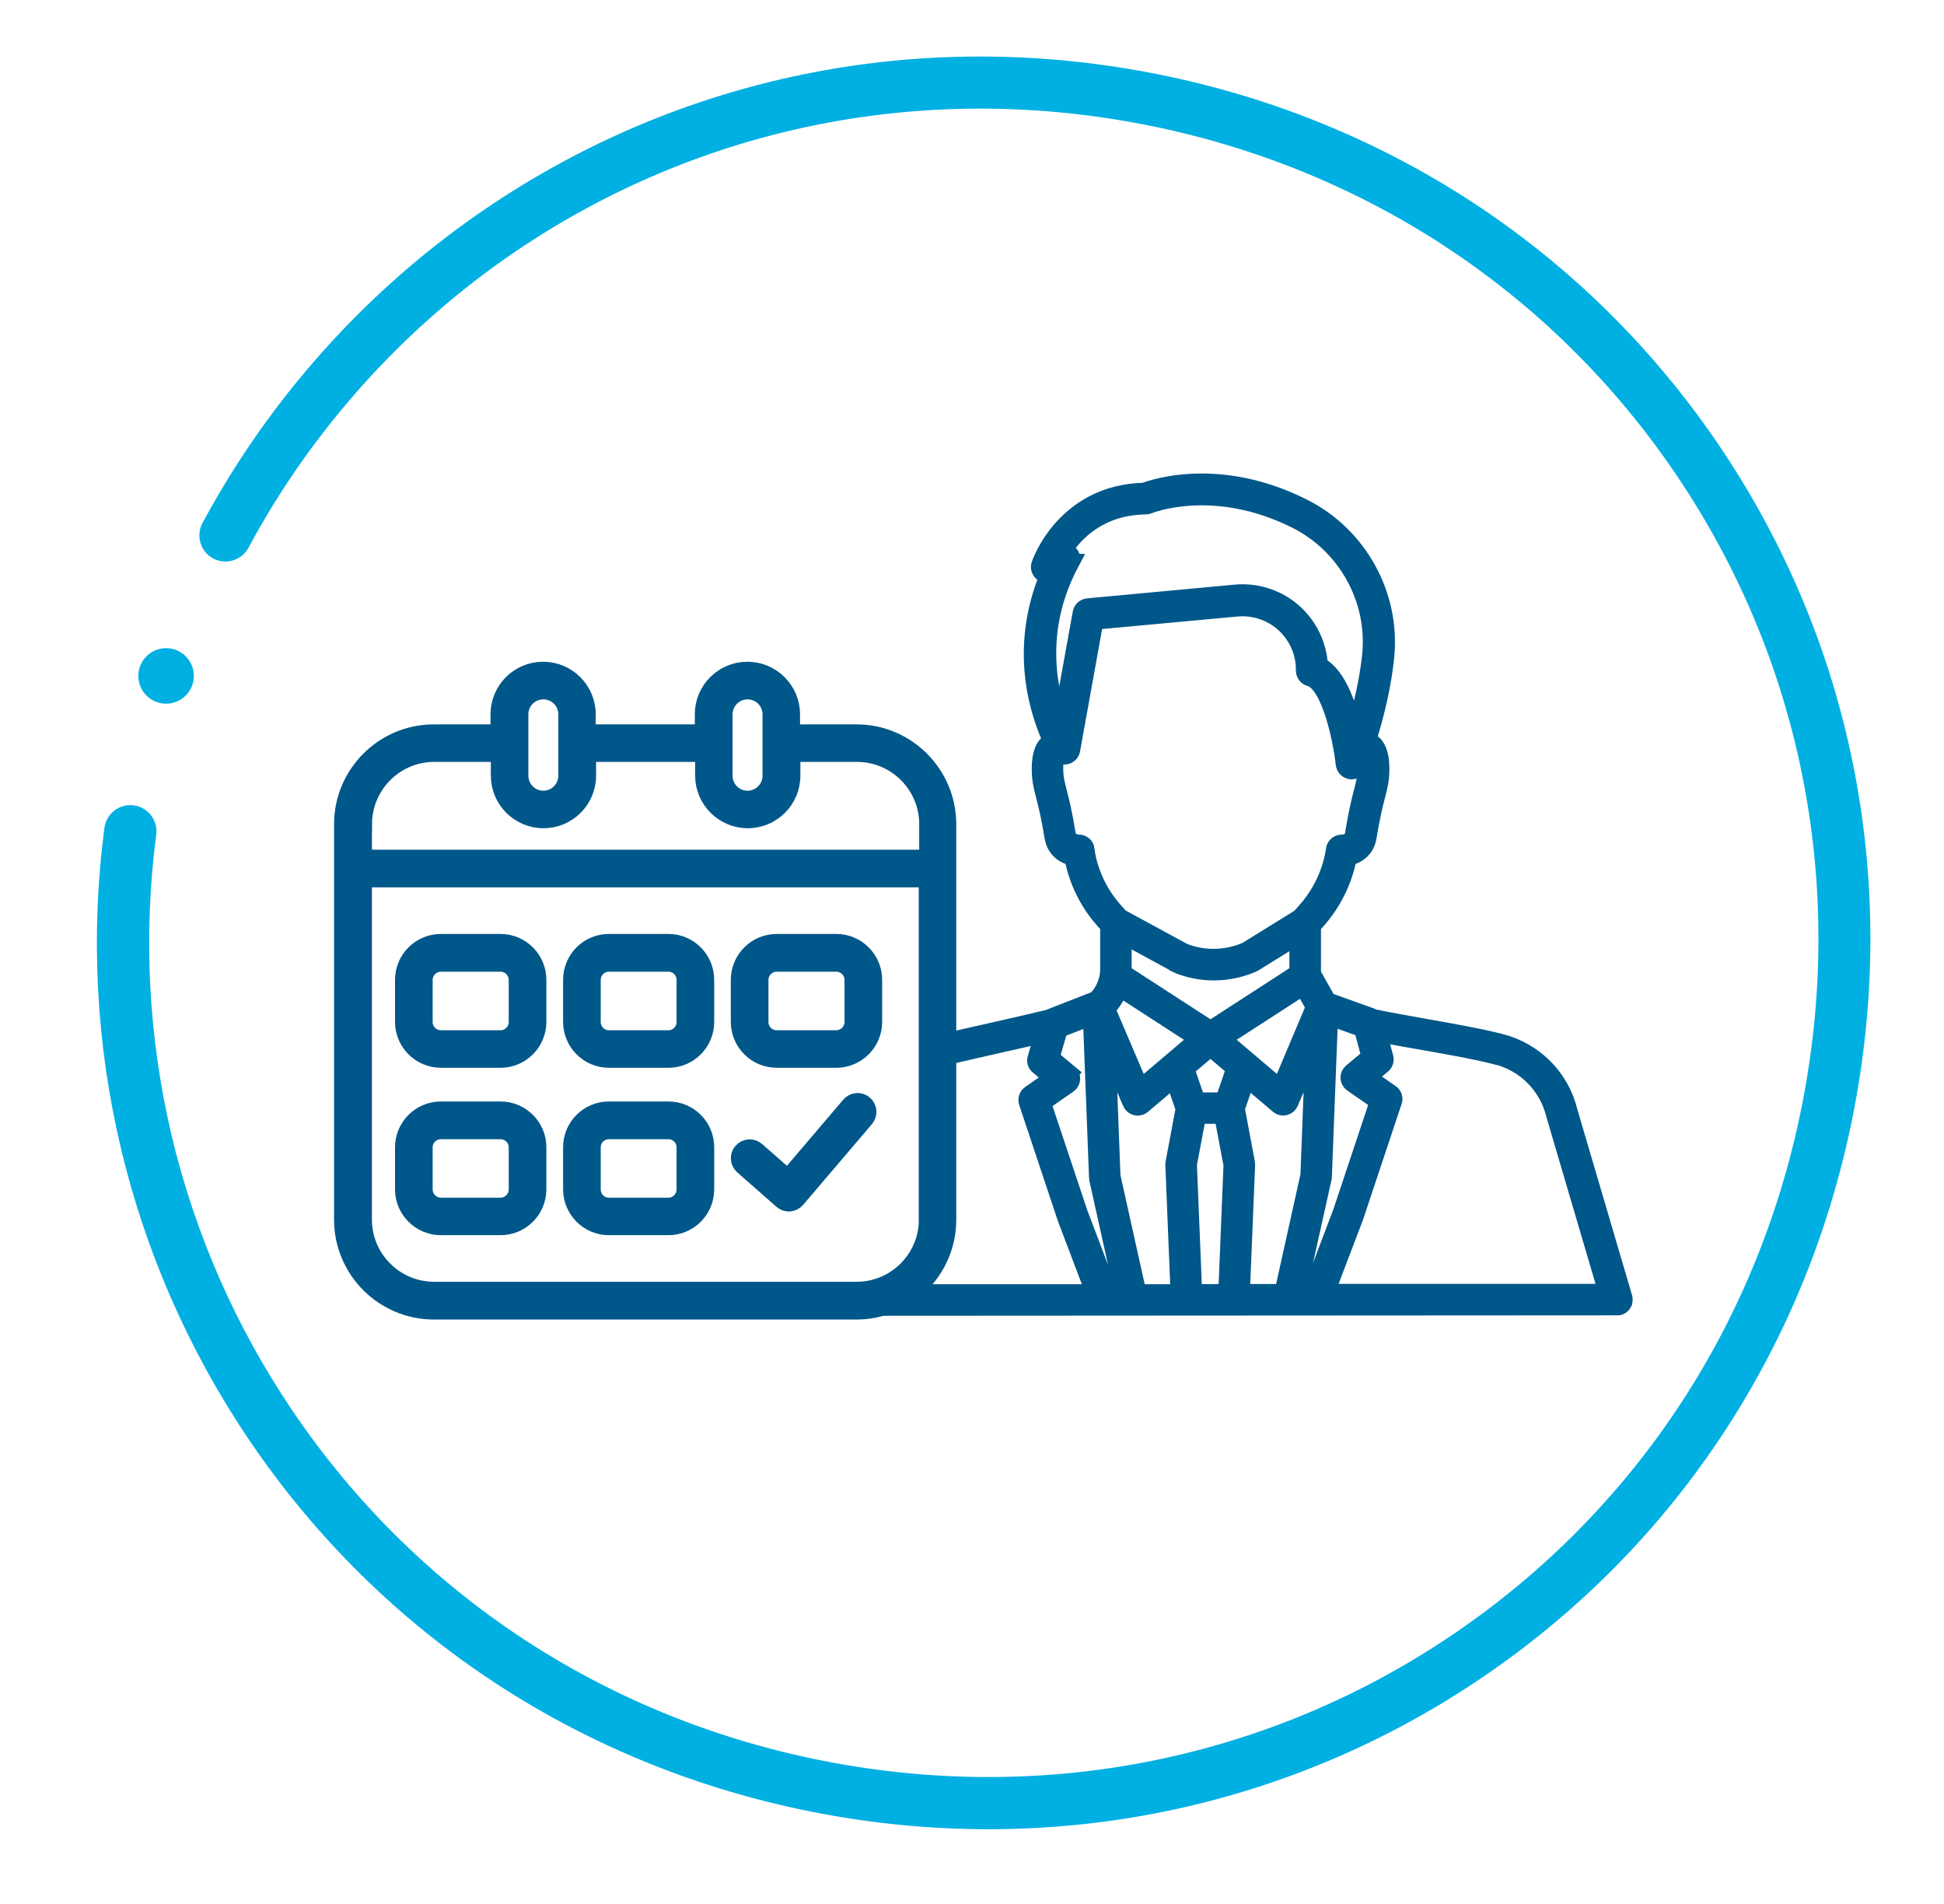 <?xml version="1.0" encoding="UTF-8"?><svg id="Layer_1" xmlns="http://www.w3.org/2000/svg" viewBox="0 0 167.37 163.88"><defs><style>.cls-1{fill:#00b0e2;}.cls-2{fill:#005789;stroke:#005789;stroke-miterlimit:10;stroke-width:1.5px;}</style></defs><path class="cls-1" d="m147.98,38.3c11.37,16.78,15.51,37.11,11.64,57.24s-15.24,37.48-32.02,48.86c-16.78,11.37-37.11,15.51-57.24,11.64-20.13-3.87-37.48-15.24-48.86-32.02-10.49-15.48-14.94-34.21-12.51-52.76.16-1.23,1.29-2.1,2.52-1.94,1.23.16,2.1,1.29,1.94,2.52-2.28,17.45,1.9,35.09,11.78,49.66,10.7,15.79,27.03,26.49,45.99,30.13,18.95,3.64,38.09-.25,53.88-10.95,15.79-10.7,26.49-27.03,30.13-45.99,3.64-18.95-.25-38.09-10.95-53.88-10.7-15.79-27.03-26.49-45.99-30.13-18.95-3.64-38.09.25-53.88,10.95-9.58,6.49-17.54,15.32-23.02,25.52-.59,1.09-1.95,1.5-3.04.92-1.09-.58-1.5-1.95-.92-3.04,5.82-10.84,14.27-20.21,24.45-27.11C58.66,6.55,78.99,2.41,99.12,6.28c20.13,3.87,37.48,15.24,48.86,32.02Z"/><circle class="cls-1" cx="14.3" cy="58.18" r="2.39"/><path class="cls-2" d="m73.75,63.1h-5.62v-1.61c0-2.08-1.69-3.78-3.78-3.78s-3.78,1.69-3.78,3.78v1.61h-10.03v-1.61c0-2.08-1.69-3.78-3.78-3.78s-3.78,1.69-3.78,3.78v1.61h-5.62c-4.33,0-7.85,3.52-7.85,7.85v34.03c0,4.33,3.52,7.85,7.85,7.85h36.37c4.33,0,7.85-3.52,7.85-7.85v-34.03c0-4.33-3.52-7.85-7.85-7.85Zm-11.43-1.61c0-1.12.91-2.04,2.04-2.04s2.04.91,2.04,2.04v5.28c0,1.12-.91,2.04-2.04,2.04s-2.04-.91-2.04-2.04v-5.28Zm-17.58,0c0-1.12.91-2.04,2.04-2.04s2.04.91,2.04,2.04v5.28c0,1.12-.91,2.04-2.04,2.04s-2.04-.91-2.04-2.04v-5.28Zm-13.46,9.45c0-3.37,2.74-6.11,6.11-6.11h5.62v1.93c0,2.08,1.69,3.78,3.78,3.78s3.78-1.69,3.78-3.78v-1.93h10.03v1.93c0,2.08,1.69,3.78,3.78,3.78s3.78-1.69,3.78-3.78v-1.93h5.62c3.37,0,6.11,2.74,6.11,6.11v2.95H31.27v-2.95Zm48.58,34.03c0,3.37-2.74,6.11-6.11,6.11h-36.37c-3.37,0-6.11-2.74-6.11-6.11v-29.34h48.58v29.34Z"/><path class="cls-2" d="m37.96,91.16h5.13c1.76,0,3.2-1.43,3.2-3.2v-3.62c0-1.76-1.43-3.2-3.2-3.2h-5.13c-1.76,0-3.2,1.43-3.2,3.2v3.62c0,1.76,1.43,3.2,3.2,3.2Zm-1.46-6.81c0-.8.65-1.46,1.46-1.46h5.13c.8,0,1.46.65,1.46,1.46v3.62c0,.8-.65,1.46-1.46,1.46h-5.13c-.8,0-1.46-.65-1.46-1.46v-3.62Z"/><path class="cls-2" d="m37.96,105.57h5.13c1.76,0,3.2-1.43,3.2-3.2v-3.62c0-1.76-1.43-3.19-3.2-3.19h-5.13c-1.76,0-3.2,1.43-3.2,3.19v3.62c0,1.76,1.43,3.2,3.2,3.2Zm-1.46-6.81c0-.8.65-1.45,1.46-1.45h5.13c.8,0,1.46.65,1.46,1.45v3.62c0,.8-.65,1.46-1.46,1.46h-5.13c-.8,0-1.46-.65-1.46-1.46v-3.62Z"/><path class="cls-2" d="m52.42,91.16h5.13c1.76,0,3.19-1.43,3.19-3.2v-3.62c0-1.76-1.43-3.2-3.19-3.2h-5.13c-1.76,0-3.19,1.43-3.19,3.2v3.62c0,1.76,1.43,3.2,3.19,3.2Zm-1.45-6.81c0-.8.65-1.46,1.45-1.46h5.13c.8,0,1.45.65,1.45,1.46v3.62c0,.8-.65,1.46-1.45,1.46h-5.13c-.8,0-1.45-.65-1.45-1.46v-3.62Z"/><path class="cls-2" d="m52.42,105.57h5.13c1.76,0,3.19-1.43,3.19-3.2v-3.62c0-1.76-1.43-3.19-3.19-3.19h-5.13c-1.76,0-3.19,1.43-3.19,3.19v3.62c0,1.76,1.43,3.2,3.19,3.2Zm-1.45-6.81c0-.8.65-1.45,1.45-1.45h5.13c.8,0,1.45.65,1.45,1.45v3.62c0,.8-.65,1.46-1.45,1.46h-5.13c-.8,0-1.45-.65-1.45-1.46v-3.62Z"/><path class="cls-2" d="m66.87,91.16h5.13c1.76,0,3.2-1.43,3.2-3.2v-3.62c0-1.76-1.43-3.2-3.2-3.2h-5.13c-1.76,0-3.2,1.43-3.2,3.2v3.62c0,1.76,1.43,3.2,3.2,3.2Zm-1.46-6.81c0-.8.65-1.46,1.46-1.46h5.13c.8,0,1.46.65,1.46,1.46v3.62c0,.8-.65,1.46-1.46,1.46h-5.13c-.8,0-1.46-.65-1.46-1.46v-3.62Z"/><path class="cls-2" d="m73.19,95.12l-5.36,6.29-2.71-2.37c-.36-.32-.91-.28-1.23.08-.32.36-.28.91.08,1.23l3.37,2.96c.16.14.36.22.57.22.02,0,.04,0,.06,0,.23-.02.45-.13.6-.3l5.93-6.96c.31-.37.27-.91-.1-1.23-.36-.31-.91-.27-1.23.1Z"/><path class="cls-2" d="m69.84,111.73s0,.01,0,.02c0,.02-.02.1-.02.12,0,0,0,.01,0,.02,0,.01,0,.02,0,.03,0,.02,0,.04,0,.07,0,.02,0,.04.01.06,0,.02.01.04.02.06,0,.02.02.04.02.06,0,.02.02.03.03.05.01.02.02.03.03.05.01.01.02.03.04.04.01.01.03.03.04.04.01.01.03.02.04.04.02.01.03.02.05.03.02,0,.03.02.05.03.02.01.04.02.07.03,0,0,.02,0,.03.01,0,0,0,0,.01,0,.05.01.1.02.15.02h0l68.81-.04s.02,0,.02,0c.02,0,.04,0,.06,0,.02,0,.04,0,.06-.01,0,0,.02,0,.02,0,.01,0,.02,0,.03-.01.02,0,.04-.02.06-.02.02,0,.03-.02.05-.03.02-.01.03-.02.05-.03.02-.01.03-.02.05-.04.01-.01.03-.03.04-.04.01-.01.03-.03.04-.05.01-.02.02-.03.03-.05.01-.02.02-.03.03-.05,0-.02.02-.04.02-.05,0-.02.01-.04.02-.06,0-.02,0-.04.01-.05,0-.02,0-.04,0-.07,0-.01,0-.02,0-.03,0,0,0-.02,0-.02,0-.02,0-.04,0-.06,0-.02,0-.04-.01-.06,0,0,0-.02,0-.02l-4.73-16.07c-.71-2.91-2.97-5.18-5.89-5.92-1.83-.47-4.2-.88-6.49-1.29-1.53-.27-3.1-.55-4.5-.84-.05-.04-.1-.07-.15-.09l-3.74-1.34-1.29-2.29c-.02-.15-.03-.3-.03-.45v-3.75l.38-.42c1.39-1.56,2.32-3.44,2.71-5.48.68-.15,1.52-.62,1.7-1.72.3-1.86.56-2.86.75-3.59.21-.81.35-1.35.35-2.32,0-1.19-.29-1.96-.87-2.3-.07-.04-.16-.08-.27-.11.8-2.55,1.32-4.94,1.55-7.12.57-5.34-2.29-10.55-7.12-12.96-7.12-3.57-12.74-1.7-13.64-1.36-6.91.16-8.96,6.25-8.98,6.31-.08.24,0,.5.18.66.16.15.39.2.6.13-2.79,6.56-.8,12.17.24,14.39-.04.02-.08.04-.11.06-.58.33-.87,1.1-.87,2.3,0,.97.14,1.51.35,2.32.19.73.45,1.73.75,3.59.18,1.1,1.02,1.57,1.7,1.72.39,2.04,1.32,3.93,2.71,5.48l.38.42v3.75c0,1.01-.42,1.95-1.1,2.63,0,0-.01,0-.02,0l-3.87,1.51s-.08.04-.11.06c-1.52.37-3.19.75-4.83,1.12-1.84.41-3.74.84-5.36,1.25l.3,1.18c1.6-.41,3.5-.83,5.33-1.25,1.35-.3,2.72-.61,4.01-.92l-.61,2.1c-.07.23,0,.48.19.63l1.27,1.06-1.98,1.38c-.22.15-.31.43-.23.69l3.32,9.96,2.45,6.46h-23.04m30.2-28.26s.04.02.07.03c.98.39,2.01.58,3.05.58,1.15,0,2.3-.24,3.37-.71.02-.01.05-.02.07-.04l3.81-2.36v2.88c0,.11,0,.22.01.33l-7.55,4.89-7.55-4.89c0-.11.01-.22.01-.33v-2.95l4.71,2.56Zm5.47,28.25l.45-11.03s0-.09-.01-.14l-.88-4.69.91-2.63,2.76,2.34c.11.09.25.14.39.14.05,0,.09,0,.14-.02.19-.04.34-.18.42-.35l2.1-4.96-.43,11.23-2.24,10.1h-3.6Zm-8.91,0l-2.23-10.03-.43-11.26,2.1,4.92c.08.18.23.31.42.35.05.01.09.02.14.02.14,0,.28-.05.39-.14l2.73-2.31.9,2.6-.88,4.69s-.01.09-.01.14l.45,11.03h-3.59Zm-5.91-18.91l-1.57-1.31.71-2.48,2.8-1.09.53,13.86s0,.07.01.11l2.18,9.82h-1.19s-2.61-6.87-2.61-6.87l-3.17-9.5,2.26-1.57c.16-.11.25-.28.26-.47s-.07-.37-.22-.49Zm12.17-2.21l2.12,1.8-.97,2.82h-2.32l-.97-2.79,2.14-1.82Zm13.75.81l-1.58,1.32c-.15.12-.23.3-.22.49s.1.36.26.47l2.26,1.57-3.16,9.48-2.64,6.97h-1.17s2.2-9.89,2.2-9.89c0-.04.01-.07.01-.11l.53-13.77,2.87,1.03.65,2.44Zm-7.73,2.7l-5.01-4.25,6.97-4.51.99,1.77-2.95,6.99Zm-7.94,6.6l.81-4.29h2.18l.81,4.29-.45,11.01h-2.89s-.45-11.01-.45-11.01Zm-5.9-15.25l6.8,4.4-5.01,4.25-2.92-6.83c.5-.52.89-1.14,1.13-1.82Zm32.46,5.86c2.48.63,4.4,2.56,5.01,5.06l4.51,15.32h-24.21s2.49-6.54,2.49-6.54l3.31-9.93c.09-.26,0-.54-.23-.69l-1.98-1.38,1.27-1.06c.18-.15.26-.39.2-.62l-.57-2.11c1.21.24,2.51.47,3.79.69,2.27.4,4.61.81,6.4,1.27Zm-36.67-42.48c.13-.24.09-.53-.1-.73-.16-.17-.39-.24-.61-.18,1-1.59,3.15-3.91,7.17-3.96.08,0,.16-.02.24-.05.05-.02,5.6-2.29,12.71,1.27,4.36,2.18,6.94,6.89,6.43,11.7-.22,2.03-.7,4.26-1.43,6.65-.47-2.15-1.38-4.98-3.01-5.81-.1-1.71-.85-3.33-2.12-4.5-1.37-1.27-3.23-1.89-5.09-1.72l-12.71,1.18c-.28.03-.51.24-.56.52l-1.74,9.62c-1.04-2.65-2.35-8.05.83-13.99Zm1.31,24.71c-.04-.3-.3-.52-.6-.52h0s-.89,0-1.02-.76c-.31-1.91-.58-2.95-.77-3.7-.2-.77-.31-1.2-.31-2.02,0-.93.2-1.22.26-1.24.01,0,.09,0,.22.07.14.09.31.14.48.11.26-.05.46-.25.5-.51l2-11.09,12.23-1.13c1.51-.14,3.01.37,4.12,1.39,1.11,1.03,1.74,2.48,1.72,4,0,.29.19.55.47.62,1.59.41,2.66,4.78,2.96,7.44.03.29.26.52.55.56.02,0,.05,0,.07,0,.26,0,.5-.16.59-.42.13-.35.24-.7.36-1.04.02,0,.03,0,.04,0,.05.03.26.32.26,1.24,0,.82-.11,1.24-.31,2.02-.2.75-.46,1.79-.77,3.7-.12.72-.87.76-1.02.76-.31,0-.56.22-.61.52-.29,1.98-1.16,3.82-2.49,5.31l-.5.56-4.6,2.85c-1.71.75-3.67.79-5.41.11l-5.47-2.97-.48-.54c-1.34-1.49-2.2-3.33-2.49-5.31Z"/></svg>
